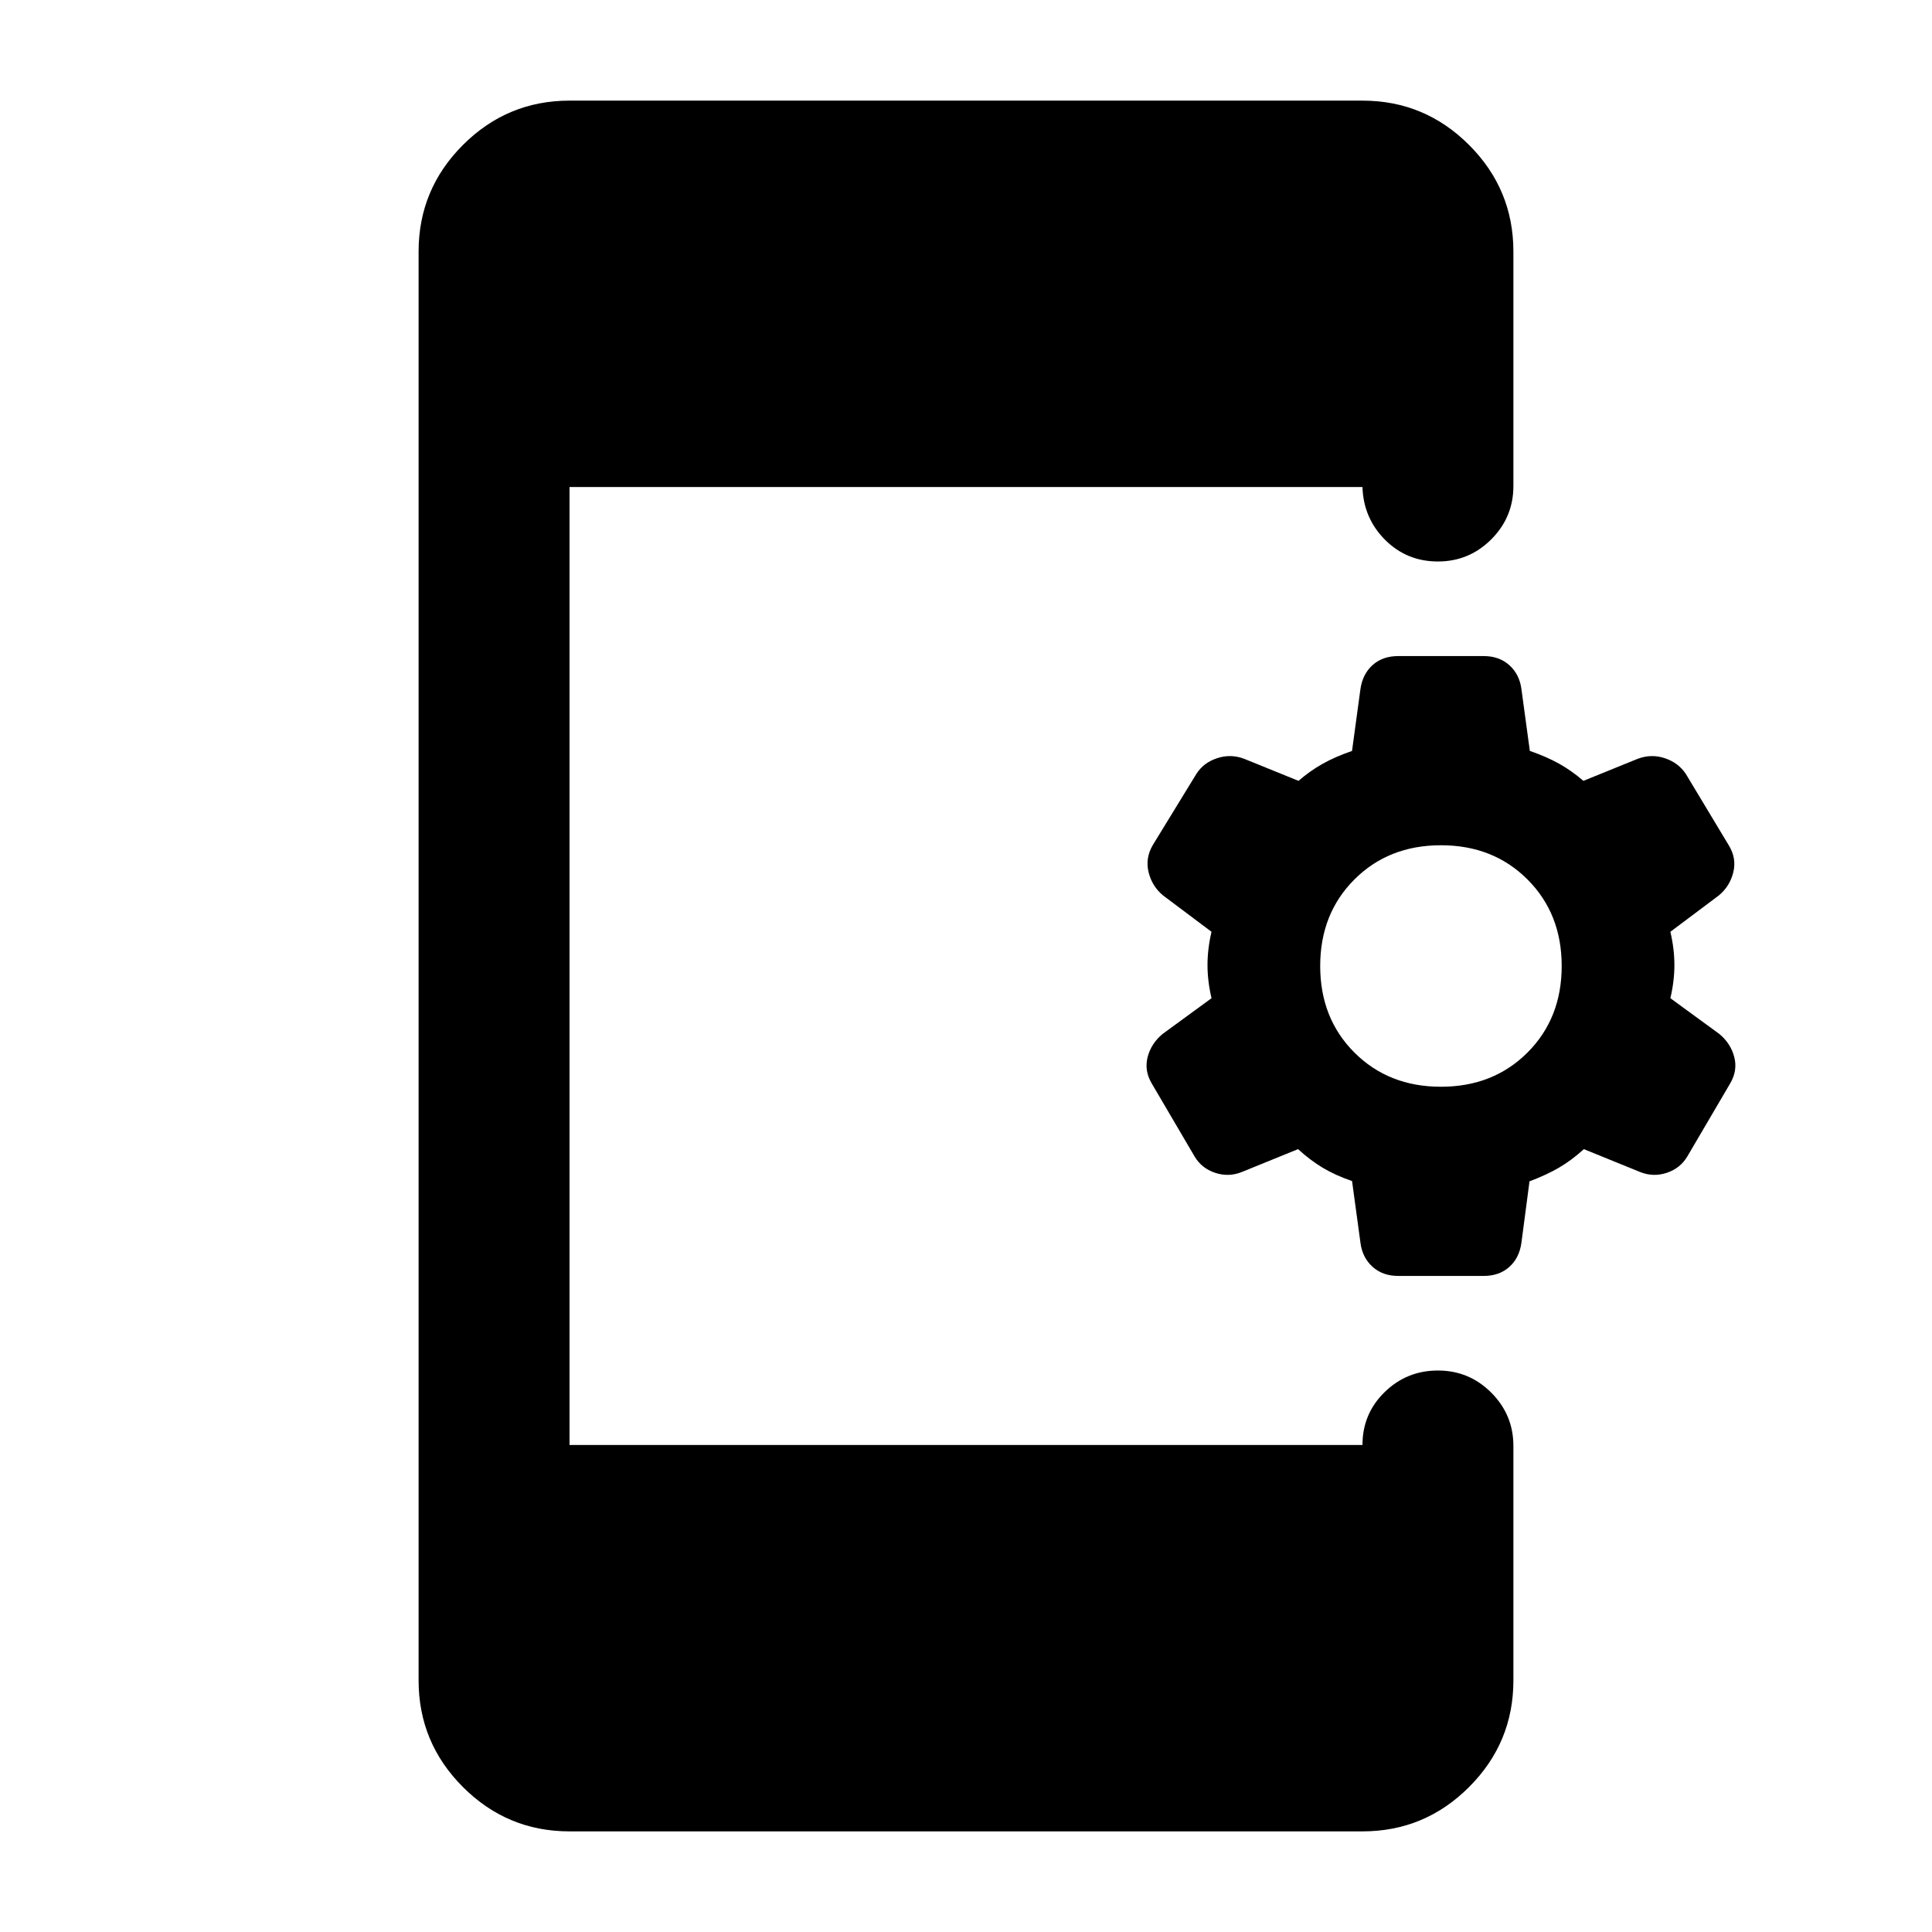 <svg xmlns="http://www.w3.org/2000/svg" height="24" viewBox="0 -960 960 960" width="24"><path d="M671.83-373.13q-8.33-2.87-14.58-6.62T645-389l-27.97 11.37q-6.53 2.63-13.28.38-6.75-2.25-10.25-8.25l-21.15-36.03q-3.85-6.47-2.1-13.22 1.75-6.75 7.38-11.44L602-464q-2-8.5-2-16.5t2-16.5l-24-18q-5.5-4.5-7.25-11.5t2.03-13.53l21.72-35.47q3.5-5.5 10.25-7.75t13.49.3L645.22-572q5.78-5 12.03-8.5 6.25-3.5 14.56-6.36l4.15-30.51Q677-625 682-629.5q5-4.5 12.73-4.5h42.54q7.73 0 12.77 4.58 5.04 4.59 5.96 11.92l4.17 30.63q8.33 2.87 14.58 6.37t12.03 8.5l26.98-10.95q6.74-2.55 13.49-.3t10.45 7.84L859-540q4 6.5 2.25 13.5T854-515l-24 18q2 8.5 2 16.5t-2 16.5l24.38 17.81q5.62 4.69 7.37 11.44 1.75 6.75-2.1 13.22L838.5-385.5q-3.5 6-10.25 8.25t-13.28-.38L787-389q-6 5.5-12.3 9.17-6.3 3.68-14.7 6.83l-4 30.4q-1 7.6-6 12.1t-12.73 4.5h-42.54q-7.73 0-12.77-4.58-5.04-4.59-5.96-11.92l-4.17-30.63ZM716-420q26 0 43-17t17-43q0-26-17-43t-43-17q-26 0-43 17t-17 43q0 26 17 43t43 17ZM283-50q-30.94 0-52.97-22.03Q208-94.06 208-125v-710q0-30.94 22.03-52.97Q252.06-910 283-910h394q30.94 0 52.97 22.03Q752-865.94 752-835v116.5q0 15.5-11 26.5t-26.5 11q-15.5 0-26.25-10.75T677-718H283v476h394q0-15.5 11-26.25T714.5-279q15.5 0 26.5 11t11 26.5V-125q0 30.94-22.03 52.97Q707.94-50 677-50H283Z"/></svg>